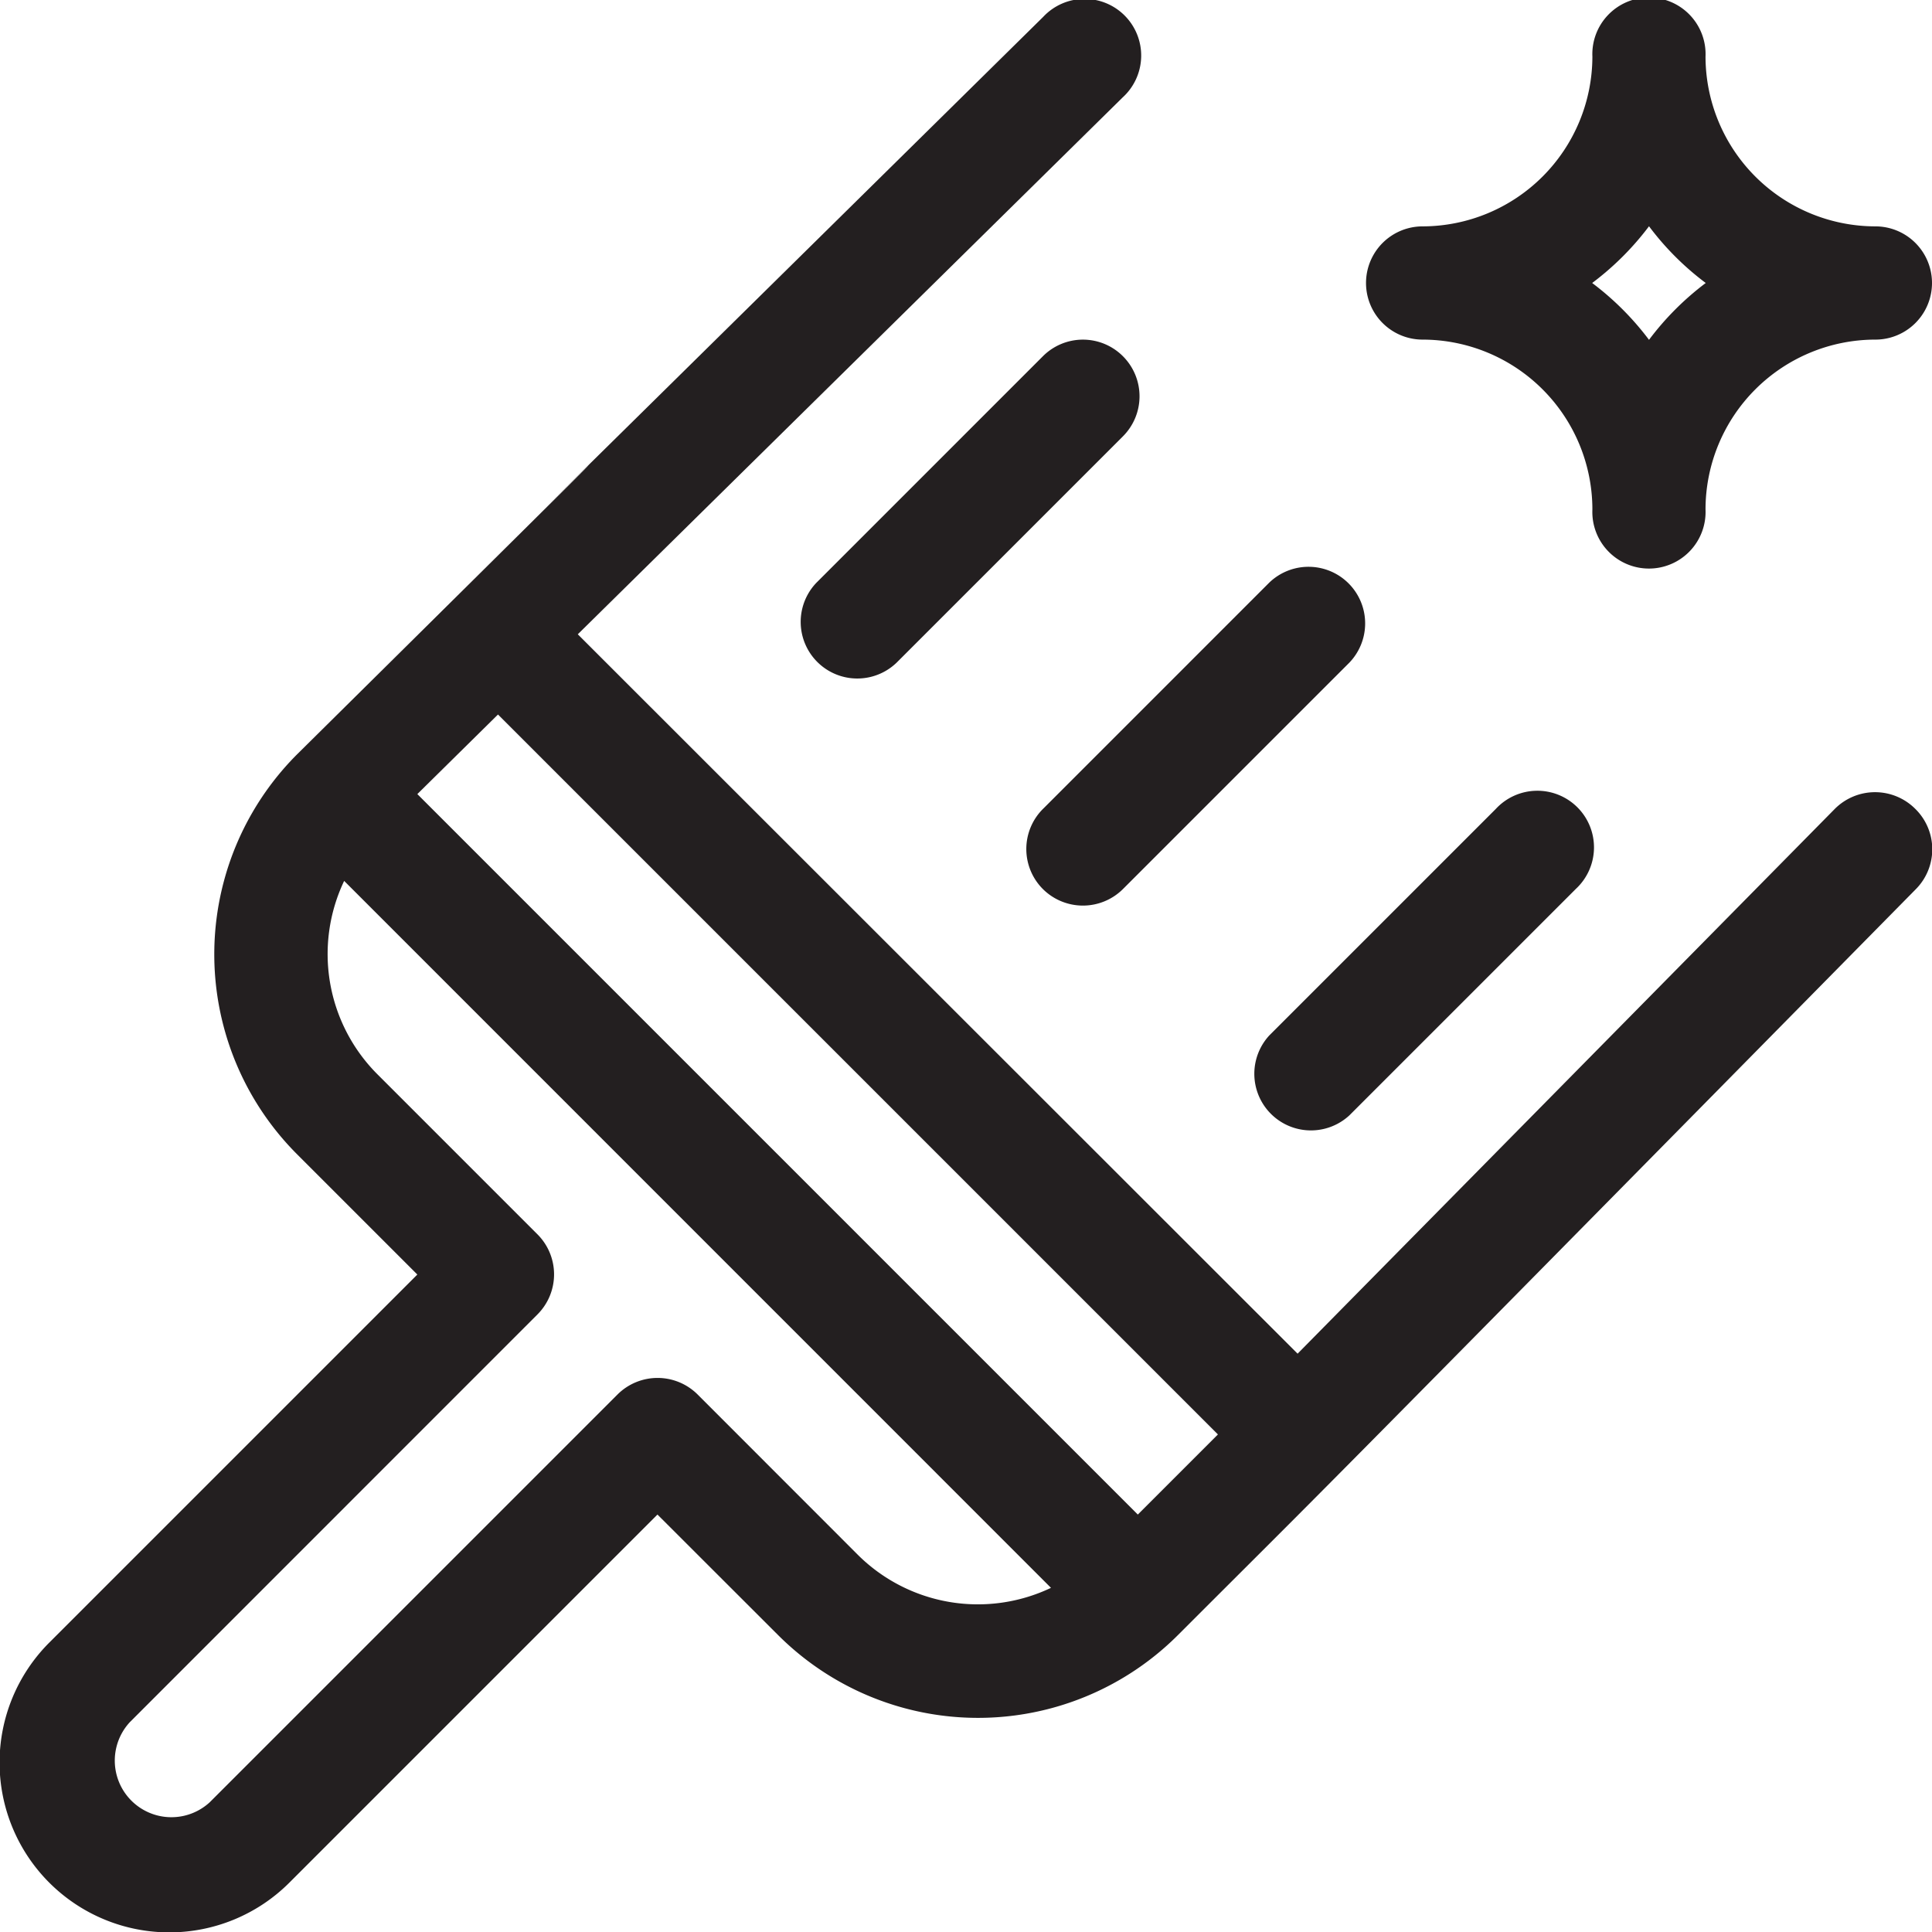 <svg id="Layer_1" data-name="Layer 1" xmlns="http://www.w3.org/2000/svg" viewBox="0 0 178.46 178.46"><defs><style>.cls-1{fill:#231f20;fill-rule:evenodd;}</style></defs><path class="cls-1" d="M176.9,74.7a5.25,5.25,0,0,0-7.4,0l-49.64,50.34L53.37,58.59,103.7,9a5.23,5.23,0,1,0-7.34-7.44C-28.23,124.39,107.17-9.19,27.47,69.65a26.13,26.13,0,0,0,0,37l11.08,11.08-34,34a15.68,15.68,0,1,0,22.18,22.17l34-34L71.84,151a26.12,26.12,0,0,0,37,0c15.2-15.2,6.88-6.71,68.15-68.89A5.23,5.23,0,0,0,176.9,74.7ZM79.22,143.6,64.44,128.81a5.24,5.24,0,0,0-7.4,0L19.37,166.48a5.23,5.23,0,0,1-7.38-7.4l37.66-37.67a5.23,5.23,0,0,0,0-7.39L34.86,99.23a15.71,15.71,0,0,1-3.07-17.86l65.29,65.3A15.72,15.72,0,0,1,79.22,143.6Zm25.88-3.7L38.55,73.35,46,66,112.5,132.5Z"/><path class="cls-1" d="M131.41,31.37a15.7,15.7,0,0,1,15.68,15.69,5.23,5.23,0,1,0,10.45,0,15.7,15.7,0,0,1,15.69-15.69,5.23,5.23,0,1,0,0-10.46A15.71,15.71,0,0,1,157.54,5.23a5.23,5.23,0,1,0-10.45,0,15.71,15.71,0,0,1-15.68,15.68,5.23,5.23,0,1,0,0,10.46ZM152.32,20.9a26,26,0,0,0,5.24,5.24,26.33,26.33,0,0,0-5.24,5.25,26.38,26.38,0,0,0-5.25-5.25A26.33,26.33,0,0,0,152.32,20.9Z"/><path class="cls-1" d="M103.73,32.91a5.22,5.22,0,0,0-7.4,0L75.42,53.82a5.23,5.23,0,0,0,7.4,7.39L103.73,40.3A5.23,5.23,0,0,0,103.73,32.91Z"/><path class="cls-1" d="M138.16,74.73,117.24,95.65a5.23,5.23,0,0,0,7.4,7.38l20.91-20.91a5.23,5.23,0,1,0-7.39-7.39Z"/><path class="cls-1" d="M96.33,82.12a5.24,5.24,0,0,0,7.4,0l20.91-20.91a5.23,5.23,0,0,0-7.4-7.39L96.33,74.73A5.23,5.23,0,0,0,96.33,82.12Z"/></svg>